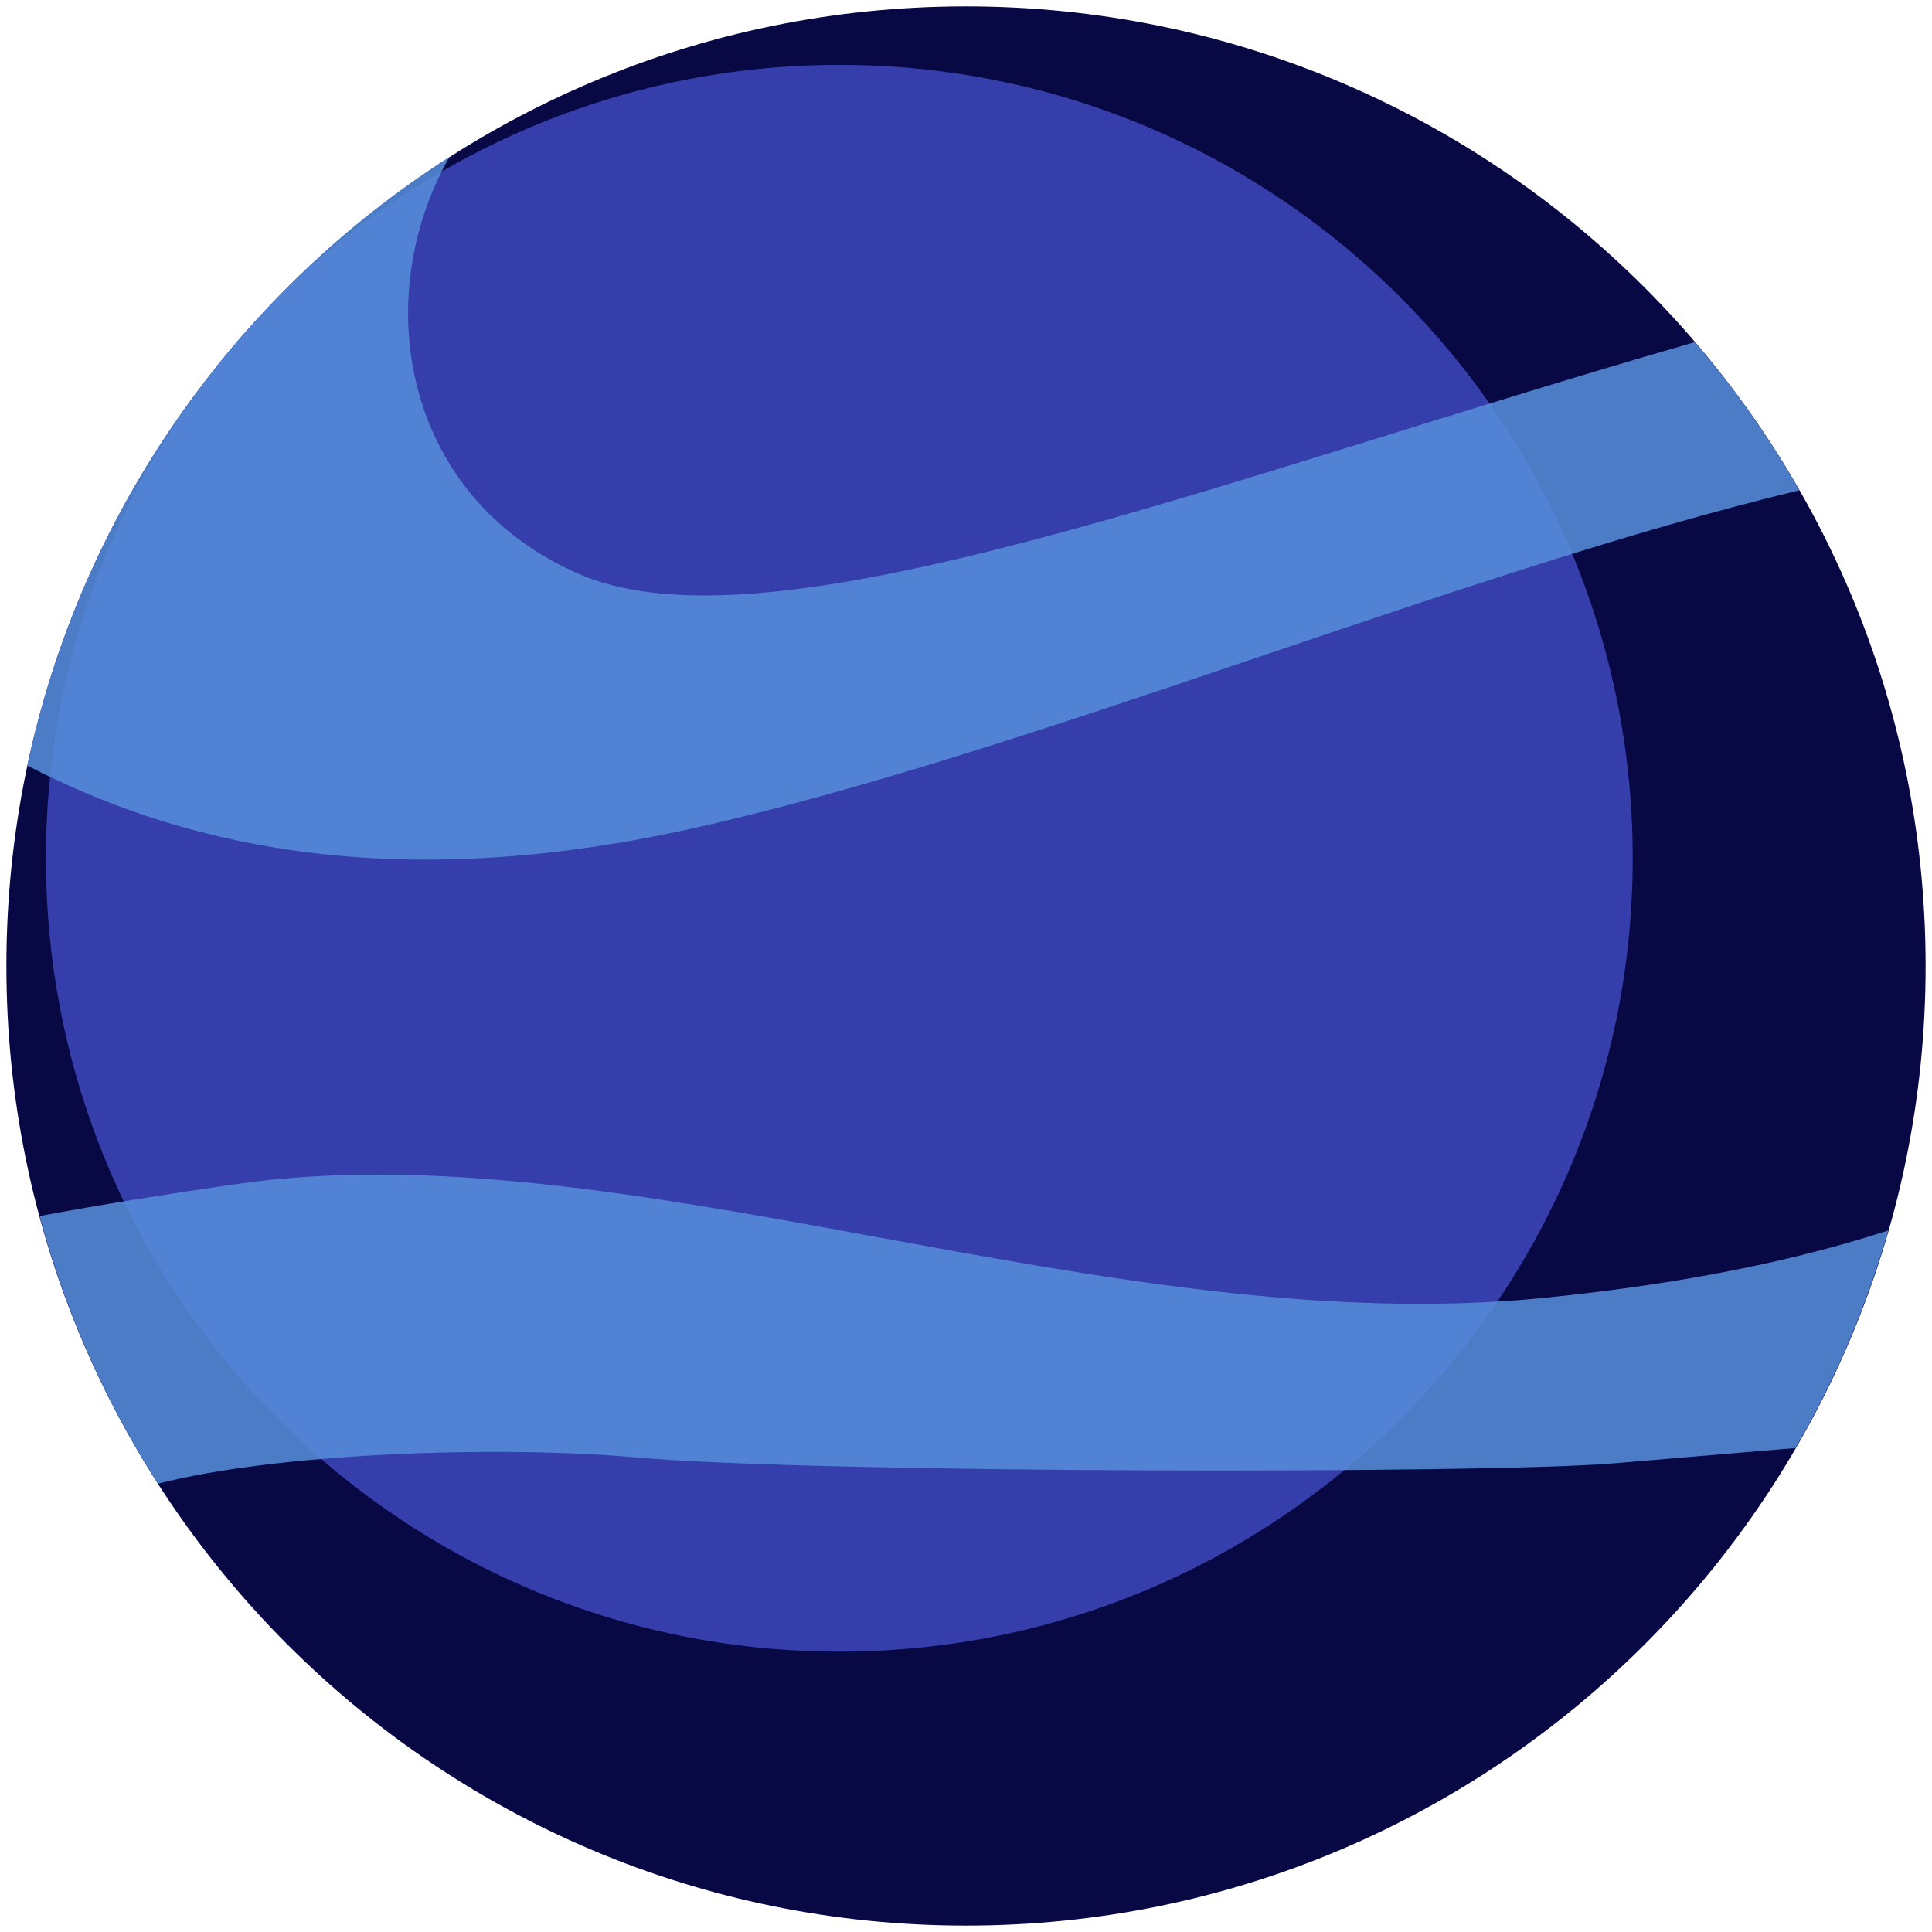 <svg width="604" height="604" viewBox="0 0 604 604" fill="none" xmlns="http://www.w3.org/2000/svg">
<g filter="url(#filter0_d_267_14278)">
<path d="M301 600C466.685 600 601 465.685 601 300C601 134.314 466.685 0 301 0C135.314 0 1 134.314 1 300C1 465.685 135.314 600 301 600Z" fill="#080844"/>
<path d="M261.4 514.35C398.387 514.35 509.437 403.301 509.437 266.314C509.437 129.327 398.387 18.277 261.4 18.277C124.413 18.277 13.364 129.327 13.364 266.314C13.364 403.301 124.413 514.35 261.4 514.35Z" fill="#353EAA"/>
<g opacity="0.88">
<path d="M72.495 105.585C39.077 144.826 17.574 190.205 7.54 237.33C52.829 260.803 118.456 278.543 215.036 257.085C319.501 233.926 455.233 176.766 561.535 151.277C552.262 135.016 541.376 119.516 528.878 104.958C379.841 147.783 240.077 203.554 180.095 177.483C124.413 153.293 114.559 90.623 139.555 47.036C115.007 62.715 92.294 82.246 72.45 105.585H72.495Z" fill="#568BD8"/>
<path d="M589.352 382.649C563.55 391.116 528.564 399.044 481.752 403.748C344.765 417.5 195.191 350.485 72.494 368.225C50.857 371.36 30.385 374.631 11.392 378.169C19.276 407.466 31.64 435.733 48.394 461.849C85.978 452.173 155.053 449.843 198.103 453.651C254.232 458.623 464.327 458.803 503.523 455.488C518.799 454.189 540.077 452.397 560.325 450.694C573.002 428.968 582.633 406.122 589.352 382.604V382.649Z" fill="#568BD8"/>
</g>
</g>
<defs>
<filter id="filter0_d_267_14278" x="0" y="0" width="604" height="604" filterUnits="userSpaceOnUse" color-interpolation-filters="sRGB">
<feFlood flood-opacity="0" result="BackgroundImageFix"/>
<feColorMatrix in="SourceAlpha" type="matrix" values="0 0 0 0 0 0 0 0 0 0 0 0 0 0 0 0 0 0 127 0" result="hardAlpha"/>
<feOffset dx="1" dy="2"/>
<feGaussianBlur stdDeviation="1"/>
<feComposite in2="hardAlpha" operator="out"/>
<feColorMatrix type="matrix" values="0 0 0 0 0 0 0 0 0 0 0 0 0 0 0 0 0 0 0.25 0"/>
<feBlend mode="normal" in2="BackgroundImageFix" result="effect1_dropShadow_267_14278"/>
<feBlend mode="normal" in="SourceGraphic" in2="effect1_dropShadow_267_14278" result="shape"/>
</filter>
</defs>
</svg>

